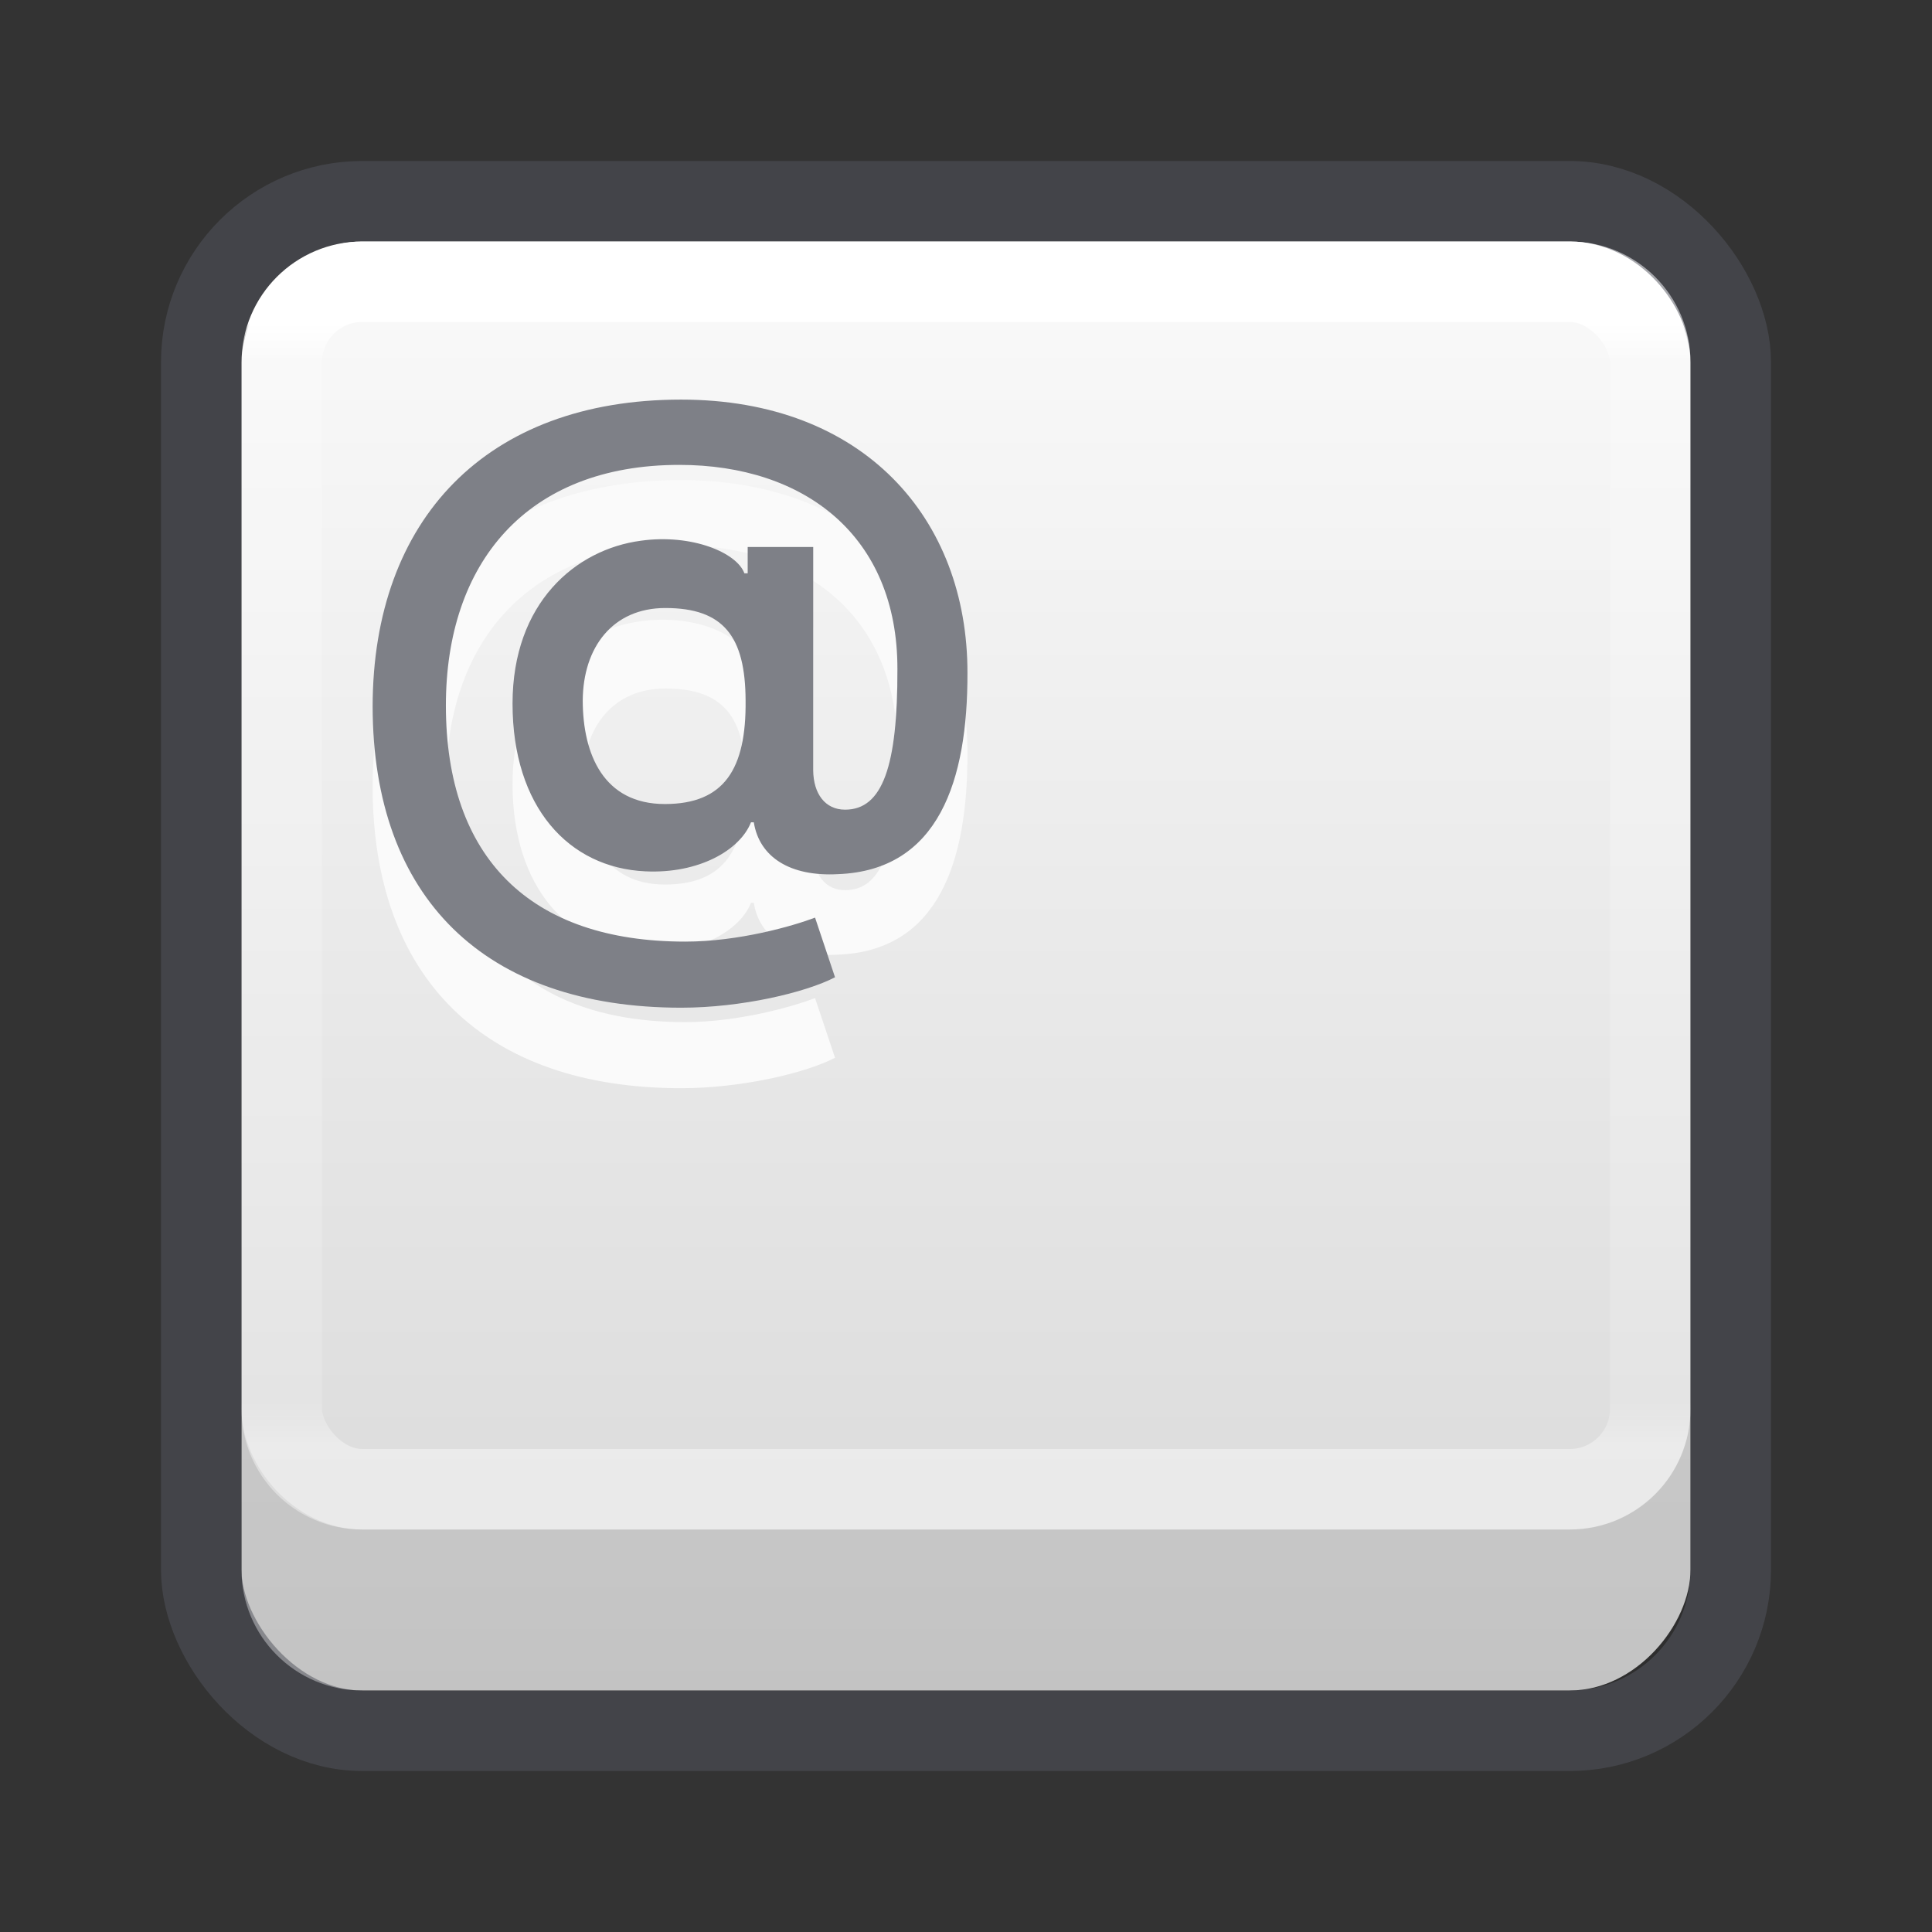 <?xml version="1.0" encoding="UTF-8" standalone="no"?>
<svg
   id="svg4157"
   height="24"
   width="24"
   version="1.1"
   xmlns:xlink="http://www.w3.org/1999/xlink"
   xmlns="http://www.w3.org/2000/svg"
   xmlns:svg="http://www.w3.org/2000/svg"
   xmlns:rdf="http://www.w3.org/1999/02/22-rdf-syntax-ns#"
   xmlns:cc="http://creativecommons.org/ns#"
   xmlns:dc="http://purl.org/dc/elements/1.1/">
  <rect width="100%" height="100%" fill="#333333" stroke="none"/>
  <defs
     id="defs4159">
    <linearGradient
       gradientTransform="matrix(0.459,0,0,0.405,0.973,1.27)"
       gradientUnits="userSpaceOnUse"
       xlink:href="#linearGradient4095"
       id="linearGradient3233"
       y2="41.168"
       x2="24"
       y1="6.757"
       x1="24" />
    <linearGradient
       id="linearGradient4095">
      <stop
         offset="0"
         style="stop-color:#ffffff;stop-opacity:1"
         id="stop4097" />
      <stop
         offset="0.035"
         style="stop-color:#ffffff;stop-opacity:0.235"
         id="stop4100" />
      <stop
         offset="0.962"
         style="stop-color:#ffffff;stop-opacity:0.157"
         id="stop4102" />
      <stop
         offset="1"
         style="stop-color:#ffffff;stop-opacity:0.392"
         id="stop4104" />
    </linearGradient>
    <linearGradient
       id="linearGradient909">
      <stop
         id="stop905"
         style="stop-color:#fafafa;stop-opacity:1"
         offset="0" />
      <stop
         id="stop907"
         style="stop-color:#d4d4d4;stop-opacity:1"
         offset="1" />
    </linearGradient>
    <linearGradient
       xlink:href="#linearGradient909"
       id="linearGradient903-6"
       x1="14.33"
       y1="28.818"
       x2="14.33"
       y2="-0.07"
       gradientUnits="userSpaceOnUse"
       gradientTransform="matrix(0.692,0,0,0.692,0.923,-23.077)" />
  </defs>
  <rect
     transform="scale(1,-1)"
     width="18"
     height="18"
     rx="1.5"
     ry="1.5"
     x="3"
     y="-21"
     id="rect5505-6"
     style="color:#000000;display:inline;overflow:visible;visibility:visible;fill:url(#linearGradient903-6);fill-opacity:1;fill-rule:nonzero;stroke:none;stroke-width:1;marker:none;enable-background:accumulate" />
  <path
     id="text782-3"
     style="font-style:normal;font-variant:normal;font-weight:600;font-stretch:normal;font-size:17.333px;line-height:1.25;font-family:Inter;-inkscape-font-specification:'Inter Semi-Bold';fill:#fafafa;fill-opacity:1;stroke:none;stroke-width:1"
     d="m 8.46,5.964 c -2.42,0 -3.828,1.49 -3.831,3.811 0.003,2.376 1.388,3.743 3.834,3.743 0.749,0 1.546,-0.189 1.91,-0.378 l -0.248,-0.741 c -0.277,0.105 -0.948,0.298 -1.613,0.298 -1.93,0 -2.973,-1.044 -2.973,-2.934 0,-1.761 0.996,-2.988 2.9,-2.988 1.554,0 2.712,0.881 2.709,2.537 0.003,1.204 -0.184,1.746 -0.65,1.746 -0.248,0 -0.393,-0.198 -0.396,-0.487 V 7.795 H 9.288 v 0.327 h -0.041 c -0.093,-0.257 -0.653,-0.493 -1.286,-0.405 -0.813,0.108 -1.594,0.775 -1.594,2.023 0,1.286 0.699,2.041 1.65,2.084 0.662,0.032 1.175,-0.262 1.312,-0.609 h 0.035 c 0.07,0.437 0.456,0.676 1.045,0.644 1.254,-0.047 1.612,-1.166 1.609,-2.499 C 12.02,7.445 10.731,5.964 8.46,5.964 Z m -0.195,2.589 c 0.726,0 0.994,0.356 0.997,1.149 0.009,0.851 -0.265,1.286 -1.003,1.286 -0.761,0 -1.018,-0.618 -1.02,-1.283 0.003,-0.665 0.373,-1.152 1.026,-1.152 z" />
  <path
     id="text782"
     style="font-style:normal;font-variant:normal;font-weight:600;font-stretch:normal;font-size:17.333px;line-height:1.25;font-family:Inter;-inkscape-font-specification:'Inter Semi-Bold';fill:#7e8087;fill-opacity:1;stroke:none;stroke-width:1"
     d="m 8.46,4.964 c -2.42,0 -3.828,1.49 -3.831,3.811 0.003,2.376 1.388,3.743 3.834,3.743 0.749,0 1.546,-0.189 1.91,-0.378 l -0.248,-0.741 c -0.277,0.105 -0.948,0.298 -1.613,0.298 -1.93,0 -2.973,-1.044 -2.973,-2.934 0,-1.761 0.996,-2.988 2.9,-2.988 1.554,0 2.712,0.881 2.709,2.537 0.003,1.204 -0.184,1.746 -0.65,1.746 -0.248,0 -0.393,-0.198 -0.396,-0.487 V 6.795 H 9.288 v 0.327 h -0.041 c -0.093,-0.257 -0.653,-0.493 -1.286,-0.405 -0.813,0.108 -1.594,0.775 -1.594,2.023 0,1.286 0.699,2.041 1.65,2.084 0.662,0.032 1.175,-0.262 1.312,-0.609 h 0.035 c 0.07,0.437 0.456,0.676 1.045,0.644 1.254,-0.047 1.612,-1.166 1.609,-2.499 0.003,-1.916 -1.286,-3.396 -3.557,-3.396 z m -0.195,2.589 c 0.726,0 0.994,0.356 0.997,1.149 0.009,0.851 -0.265,1.286 -1.003,1.286 -0.761,0 -1.018,-0.618 -1.02,-1.283 0.003,-0.665 0.373,-1.152 1.026,-1.152 z" />
  <rect
     width="19"
     height="19"
     rx="2"
     ry="2"
     x="2.5"
     y="2.5"
     id="rect5505-21-8-1"
     style="color:#000000;display:inline;overflow:visible;visibility:visible;opacity:0.5;vector-effect:none;fill:none;fill-opacity:1;stroke:#555761;stroke-width:1;stroke-linecap:round;stroke-linejoin:round;stroke-miterlimit:4;stroke-dasharray:none;stroke-dashoffset:0;stroke-opacity:1;marker:none;enable-background:accumulate;font-variation-settings:normal;-inkscape-stroke:none;stop-color:#000000;stop-opacity:1" />
  <rect
     width="17"
     height="15"
     x="3.5"
     y="3.5"
     id="rect6741-9"
     style="opacity:1;fill:none;stroke:url(#linearGradient3233);stroke-width:1;stroke-linecap:round;stroke-linejoin:round;stroke-miterlimit:4;stroke-dasharray:none;stroke-dashoffset:0;stroke-opacity:1"
     rx="1"
     ry="1" />
  <path
     id="rect5505-6-0"
     style="color:#000000;display:inline;overflow:visible;visibility:visible;fill:#000000;fill-opacity:1;fill-rule:nonzero;stroke:none;stroke-width:1;marker:none;enable-background:accumulate;font-variation-settings:normal;opacity:0.1;vector-effect:none;stroke-linecap:butt;stroke-linejoin:miter;stroke-miterlimit:4;stroke-dasharray:none;stroke-dashoffset:0;stroke-opacity:1;-inkscape-stroke:none;stop-color:#000000;stop-opacity:1"
     d="M 3 -17.5 L 3 -19.5 C 3 -20.331 3.669 -21 4.5 -21 L 19.5 -21 C 20.331 -21 21 -20.331 21 -19.5 L 21 -17.5 C 21 -18.331 20.331 -19 19.5 -19 L 4.5 -19 C 3.669 -19 3 -18.331 3 -17.5 z "
     transform="scale(1,-1)" />
</svg>

